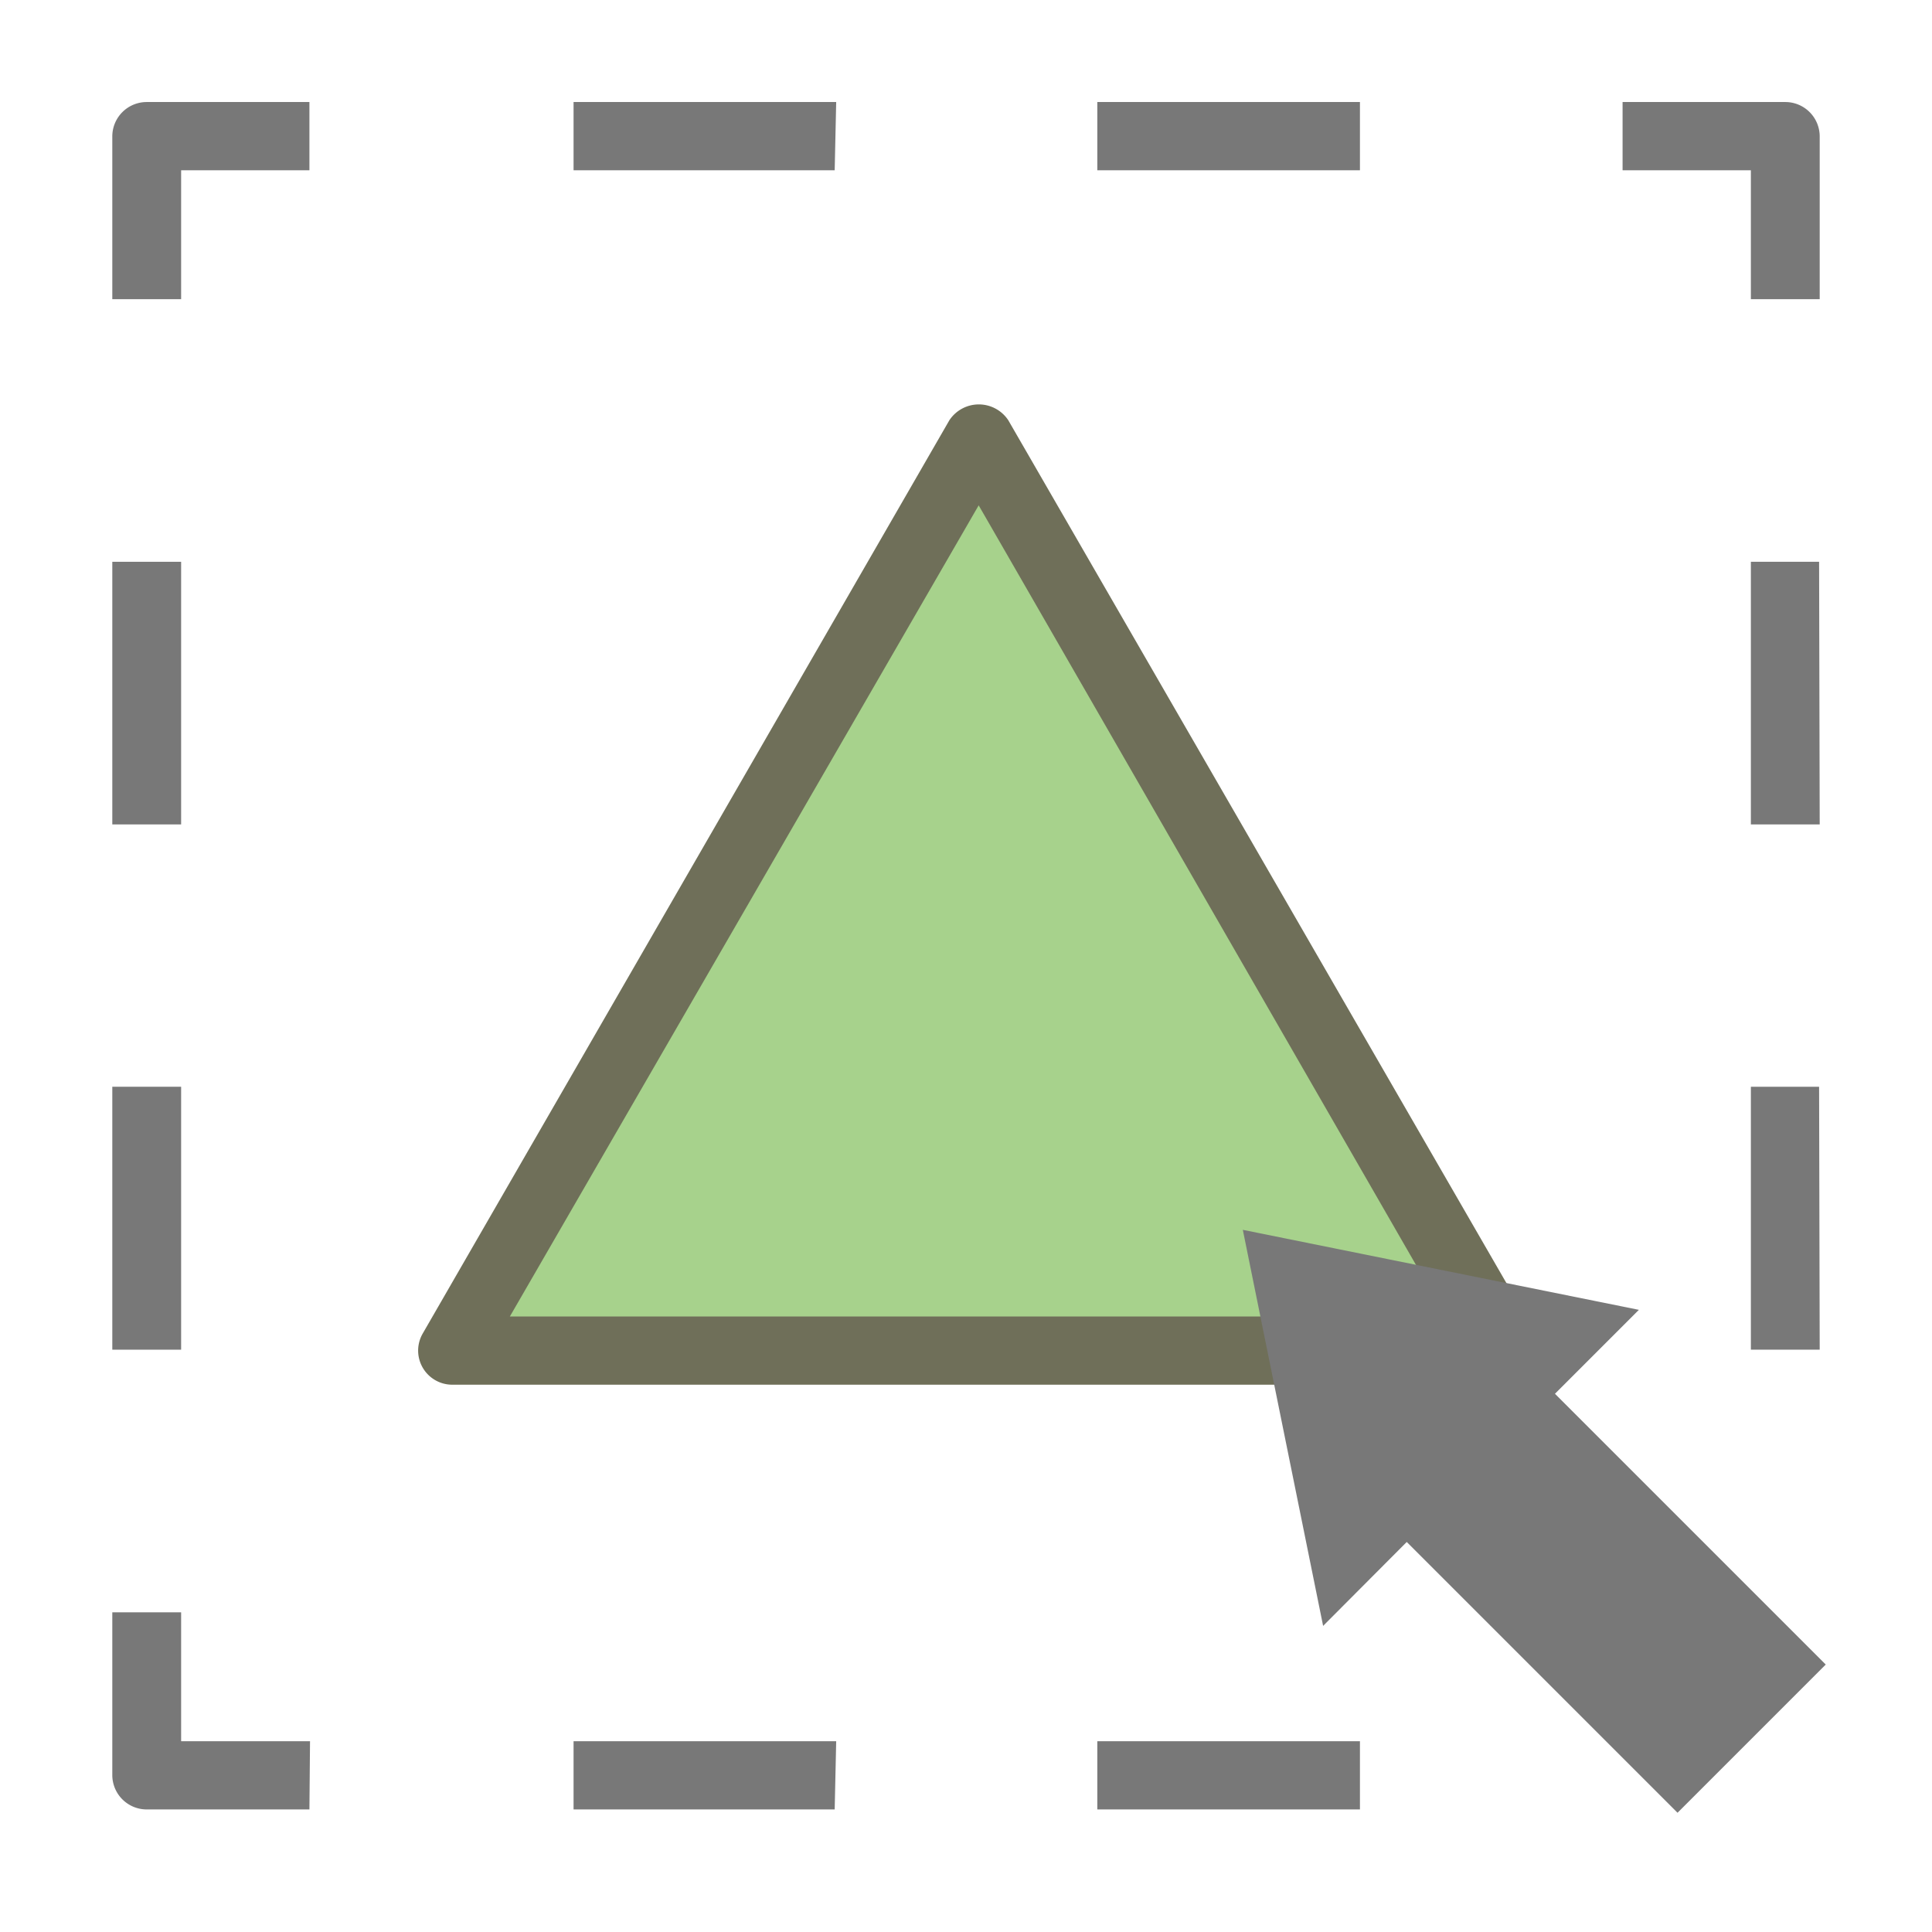 <svg id="Layer_1" data-name="Layer 1" xmlns="http://www.w3.org/2000/svg" viewBox="0 0 64 64"><defs><style>.cls-1{fill:#a7d28c;}.cls-2{fill:#6f6f59;}.cls-3{fill:#787878;}</style></defs><title>SVG_Artboards</title><polygon class="cls-1" points="32.42 14.48 49.89 44.74 14.96 44.74 32.42 14.48"/><path class="cls-2" d="M49.89,45.87H15a1.13,1.13,0,0,1-1-1.69L31.45,13.92a1.17,1.17,0,0,1,1.95,0L50.87,44.18a1.13,1.13,0,0,1-1,1.69Zm-33-2.26h31L32.42,16.74Z"/><polygon class="cls-3" points="43.83 53.86 41.17 40.74 54.29 43.39 51.51 46.17 60.48 55.14 55.57 60.05 46.6 51.08 43.83 53.86"/><path class="cls-3" d="M45.05,59.94h-8.7V57.68h8.7Zm-17.4,0H19V57.68h8.7Z"/><path class="cls-3" d="M10.25,59.94H4.85a1.14,1.14,0,0,1-1.13-1.13v-5.4H6v4.27h4.27Z"/><path class="cls-3" d="M6,44.71H3.72V36H6Zm0-17.4H3.72v-8.7H6Z"/><path class="cls-3" d="M6,9.91H3.72V4.51A1.14,1.14,0,0,1,4.85,3.38h5.4V5.64H6Z"/><path class="cls-3" d="M45.05,5.64h-8.7V3.38h8.7Zm-17.4,0H19V3.38h8.7Z"/><path class="cls-3" d="M60.28,9.91H58V5.64H53.75V3.38h5.4a1.14,1.14,0,0,1,1.13,1.13Z"/><path class="cls-3" d="M60.28,44.71H58V36h2.26Zm0-17.4H58v-8.7h2.26Z"/></svg>
